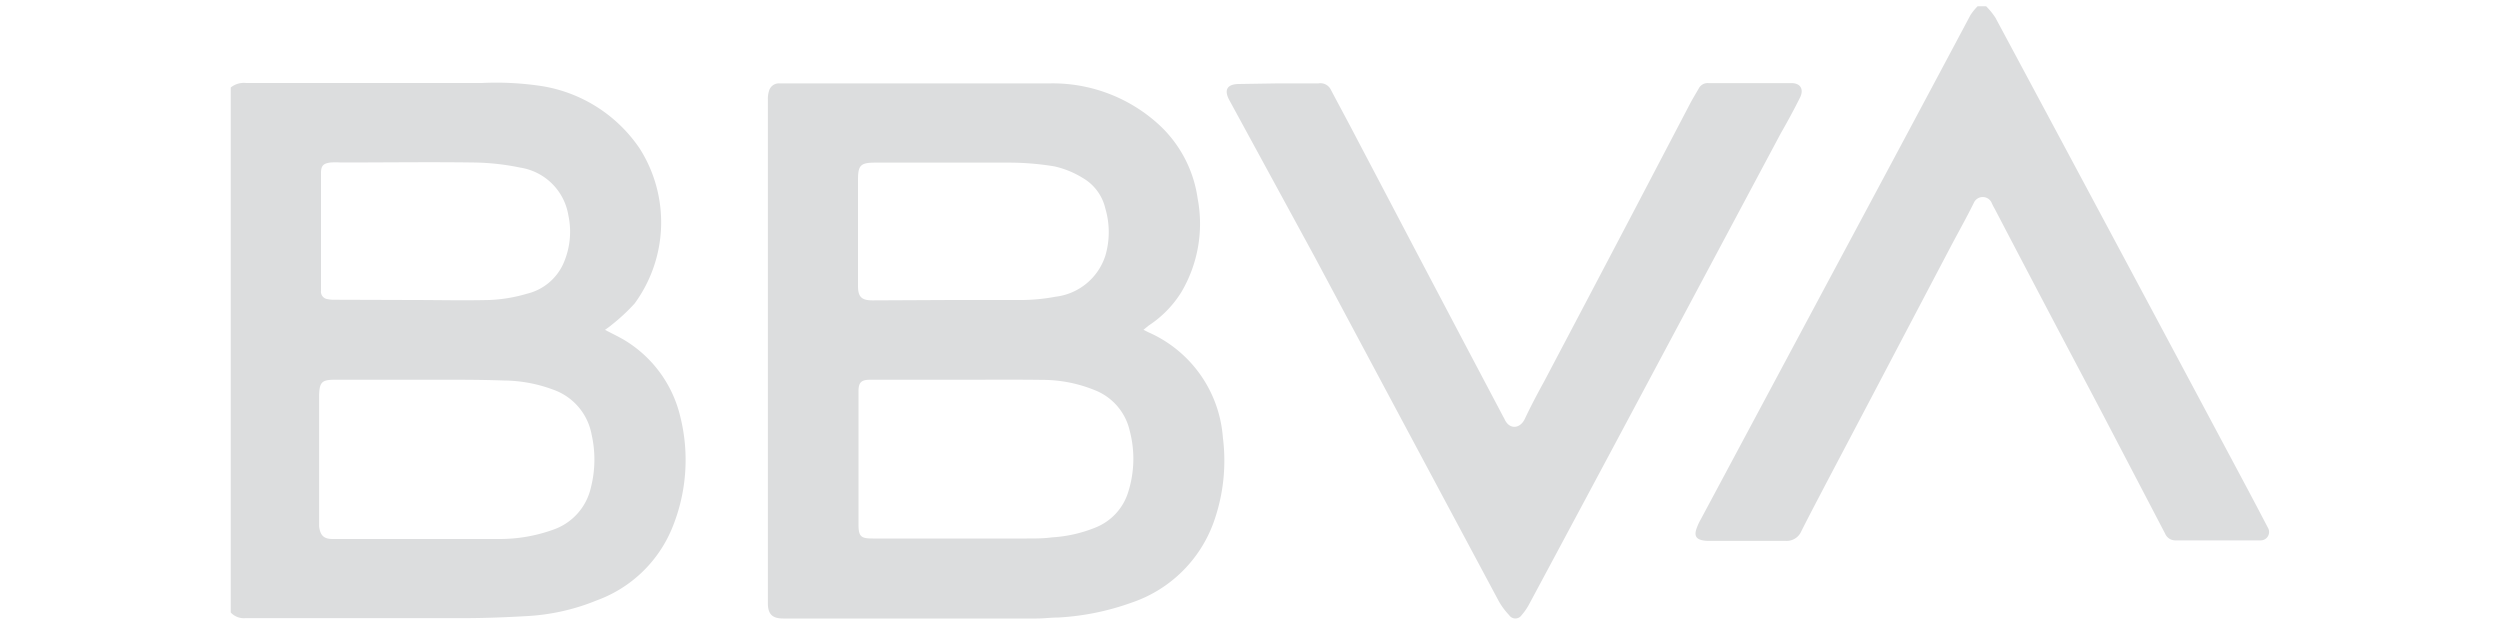 <svg id="Capa_1" data-name="Capa 1" xmlns="http://www.w3.org/2000/svg" viewBox="0 0 200 50"><defs><style>.cls-1{fill:#dcddde;}</style></defs><title>bbva-sinhover</title><g id="NU4Zel.tif"><path class="cls-1" d="M18.46,7a1.66,1.66,0,0,1,1.22-.36H38.54a24.28,24.28,0,0,1,4.82.25,11.69,11.69,0,0,1,7.82,5,11,11,0,0,1-.41,12.39A15.13,15.13,0,0,1,48.92,26c-.15.13-.33.25-.52.39.54.28,1,.5,1.49.78a9.77,9.77,0,0,1,4.53,6.15,14.31,14.31,0,0,1-.68,9,10.33,10.33,0,0,1-6,5.71,17.12,17.12,0,0,1-5.64,1.26c-1.56.09-3.11.15-4.66.16-5.94,0-11.87,0-17.8,0A1.42,1.42,0,0,1,18.46,49ZM33.59,30.38H26.75c-1,0-1.18.21-1.22,1.18V41.65c0,.16,0,.32,0,.47.09.71.37,1,1.08,1,4.48,0,9,0,13.42,0a12.59,12.59,0,0,0,4.24-.75,4.64,4.64,0,0,0,3-3.36,9.07,9.07,0,0,0,.06-4.24,4.71,4.71,0,0,0-3.08-3.6,11.55,11.55,0,0,0-3.94-.73C38.09,30.36,35.84,30.38,33.59,30.38ZM33,24c2,0,4.1.05,6.15,0a12.23,12.23,0,0,0,3-.5,4.29,4.29,0,0,0,2.9-2.37,6.29,6.29,0,0,0,.42-3.9,4.62,4.62,0,0,0-3.84-3.82A19.54,19.54,0,0,0,37.92,13c-3.56-.05-7.11,0-10.66,0a5.49,5.49,0,0,0-.81,0c-.59.07-.77.26-.77.85,0,3.14,0,6.28,0,9.41a.6.6,0,0,0,.52.67,2.41,2.41,0,0,0,.54.05Z"/><path class="cls-1" d="M158.89.5a5.78,5.78,0,0,1,.74.91q10.1,18.83,20.15,37.67c.56,1.05,1.11,2.1,1.66,3.15a.67.67,0,0,1-.6,1h-6.79a.88.88,0,0,1-.84-.54l-5-9.57c-1.37-2.61-2.75-5.2-4.12-7.81q-2.26-4.29-4.51-8.6a4.52,4.52,0,0,1-.25-.49.78.78,0,0,0-1.42,0c-.6,1.22-1.27,2.4-1.9,3.6q-3,5.7-6,11.41-2,3.8-4,7.59c-.64,1.23-1.29,2.45-1.91,3.69a1.27,1.27,0,0,1-1.25.76c-2.07,0-4.14,0-6.2,0a2.42,2.42,0,0,1-.47-.05c-.46-.1-.62-.34-.5-.8a4.29,4.29,0,0,1,.37-.85l10.29-19.23Q152,11.79,157.63,1.22a4.36,4.36,0,0,1,.58-.72Z"/><path class="cls-1" d="M91.48,26.38c.23.12.36.19.5.25A10,10,0,0,1,97.83,35a14.63,14.63,0,0,1-.73,6.76,10.56,10.56,0,0,1-6.6,6.46,20.57,20.57,0,0,1-5.81,1.18c-.59,0-1.18.08-1.77.08H62.66c-.88,0-1.23-.35-1.23-1.23V7.94a2.07,2.07,0,0,1,.09-.66.82.82,0,0,1,.83-.61h1.48c6.74,0,13.48,0,20.22,0a12.58,12.58,0,0,1,8.55,3.2,9.89,9.89,0,0,1,3.21,6,10.76,10.76,0,0,1-1.29,7.48,8.62,8.62,0,0,1-2.62,2.69Zm-14.79,4H69.6c-.7,0-.92.22-.92.92V41.94c0,1,.2,1.14,1.15,1.14H82.15c.67,0,1.35,0,2-.09a10.94,10.94,0,0,0,3.42-.76,4.47,4.47,0,0,0,2.7-2.91,8.79,8.79,0,0,0,.11-4.85,4.58,4.58,0,0,0-2.83-3.27,11.1,11.1,0,0,0-4.14-.81C81.19,30.36,78.94,30.38,76.69,30.38ZM76.13,24h0c1.9,0,3.8,0,5.69,0a15.09,15.09,0,0,0,2.61-.26,4.78,4.78,0,0,0,4-3.29,6.68,6.68,0,0,0,0-3.76,3.82,3.82,0,0,0-1.82-2.46,7.37,7.37,0,0,0-2.26-.92,22.41,22.41,0,0,0-3.75-.3c-3.52,0-7,0-10.57,0-1.19,0-1.39.21-1.39,1.38v8.48c0,.88.28,1.16,1.17,1.16Z"/><path class="cls-1" d="M102.29,6.67c1.06,0,2.13,0,3.19,0a.93.93,0,0,1,1,.53c.7,1.33,1.42,2.65,2.12,4q2.26,4.29,4.52,8.6l4.13,7.84,3,5.68.1.18c.38.9,1.26.82,1.64,0,.47-1,1-2,1.55-3q3.6-6.82,7.19-13.66l4.43-8.46c.23-.45.5-.88.75-1.32a.8.8,0,0,1,.78-.41h6.63c.72,0,1,.49.69,1.14-.5,1-1,1.92-1.55,2.88q-5.5,10.31-11,20.61-4.56,8.54-9.13,17.06a4.65,4.65,0,0,1-.6.87.6.6,0,0,1-1,0,5.7,5.7,0,0,1-.83-1.12q-7.36-13.75-14.72-27.53L98.34,8c-.44-.82-.16-1.27.77-1.28Z"/></g></svg>